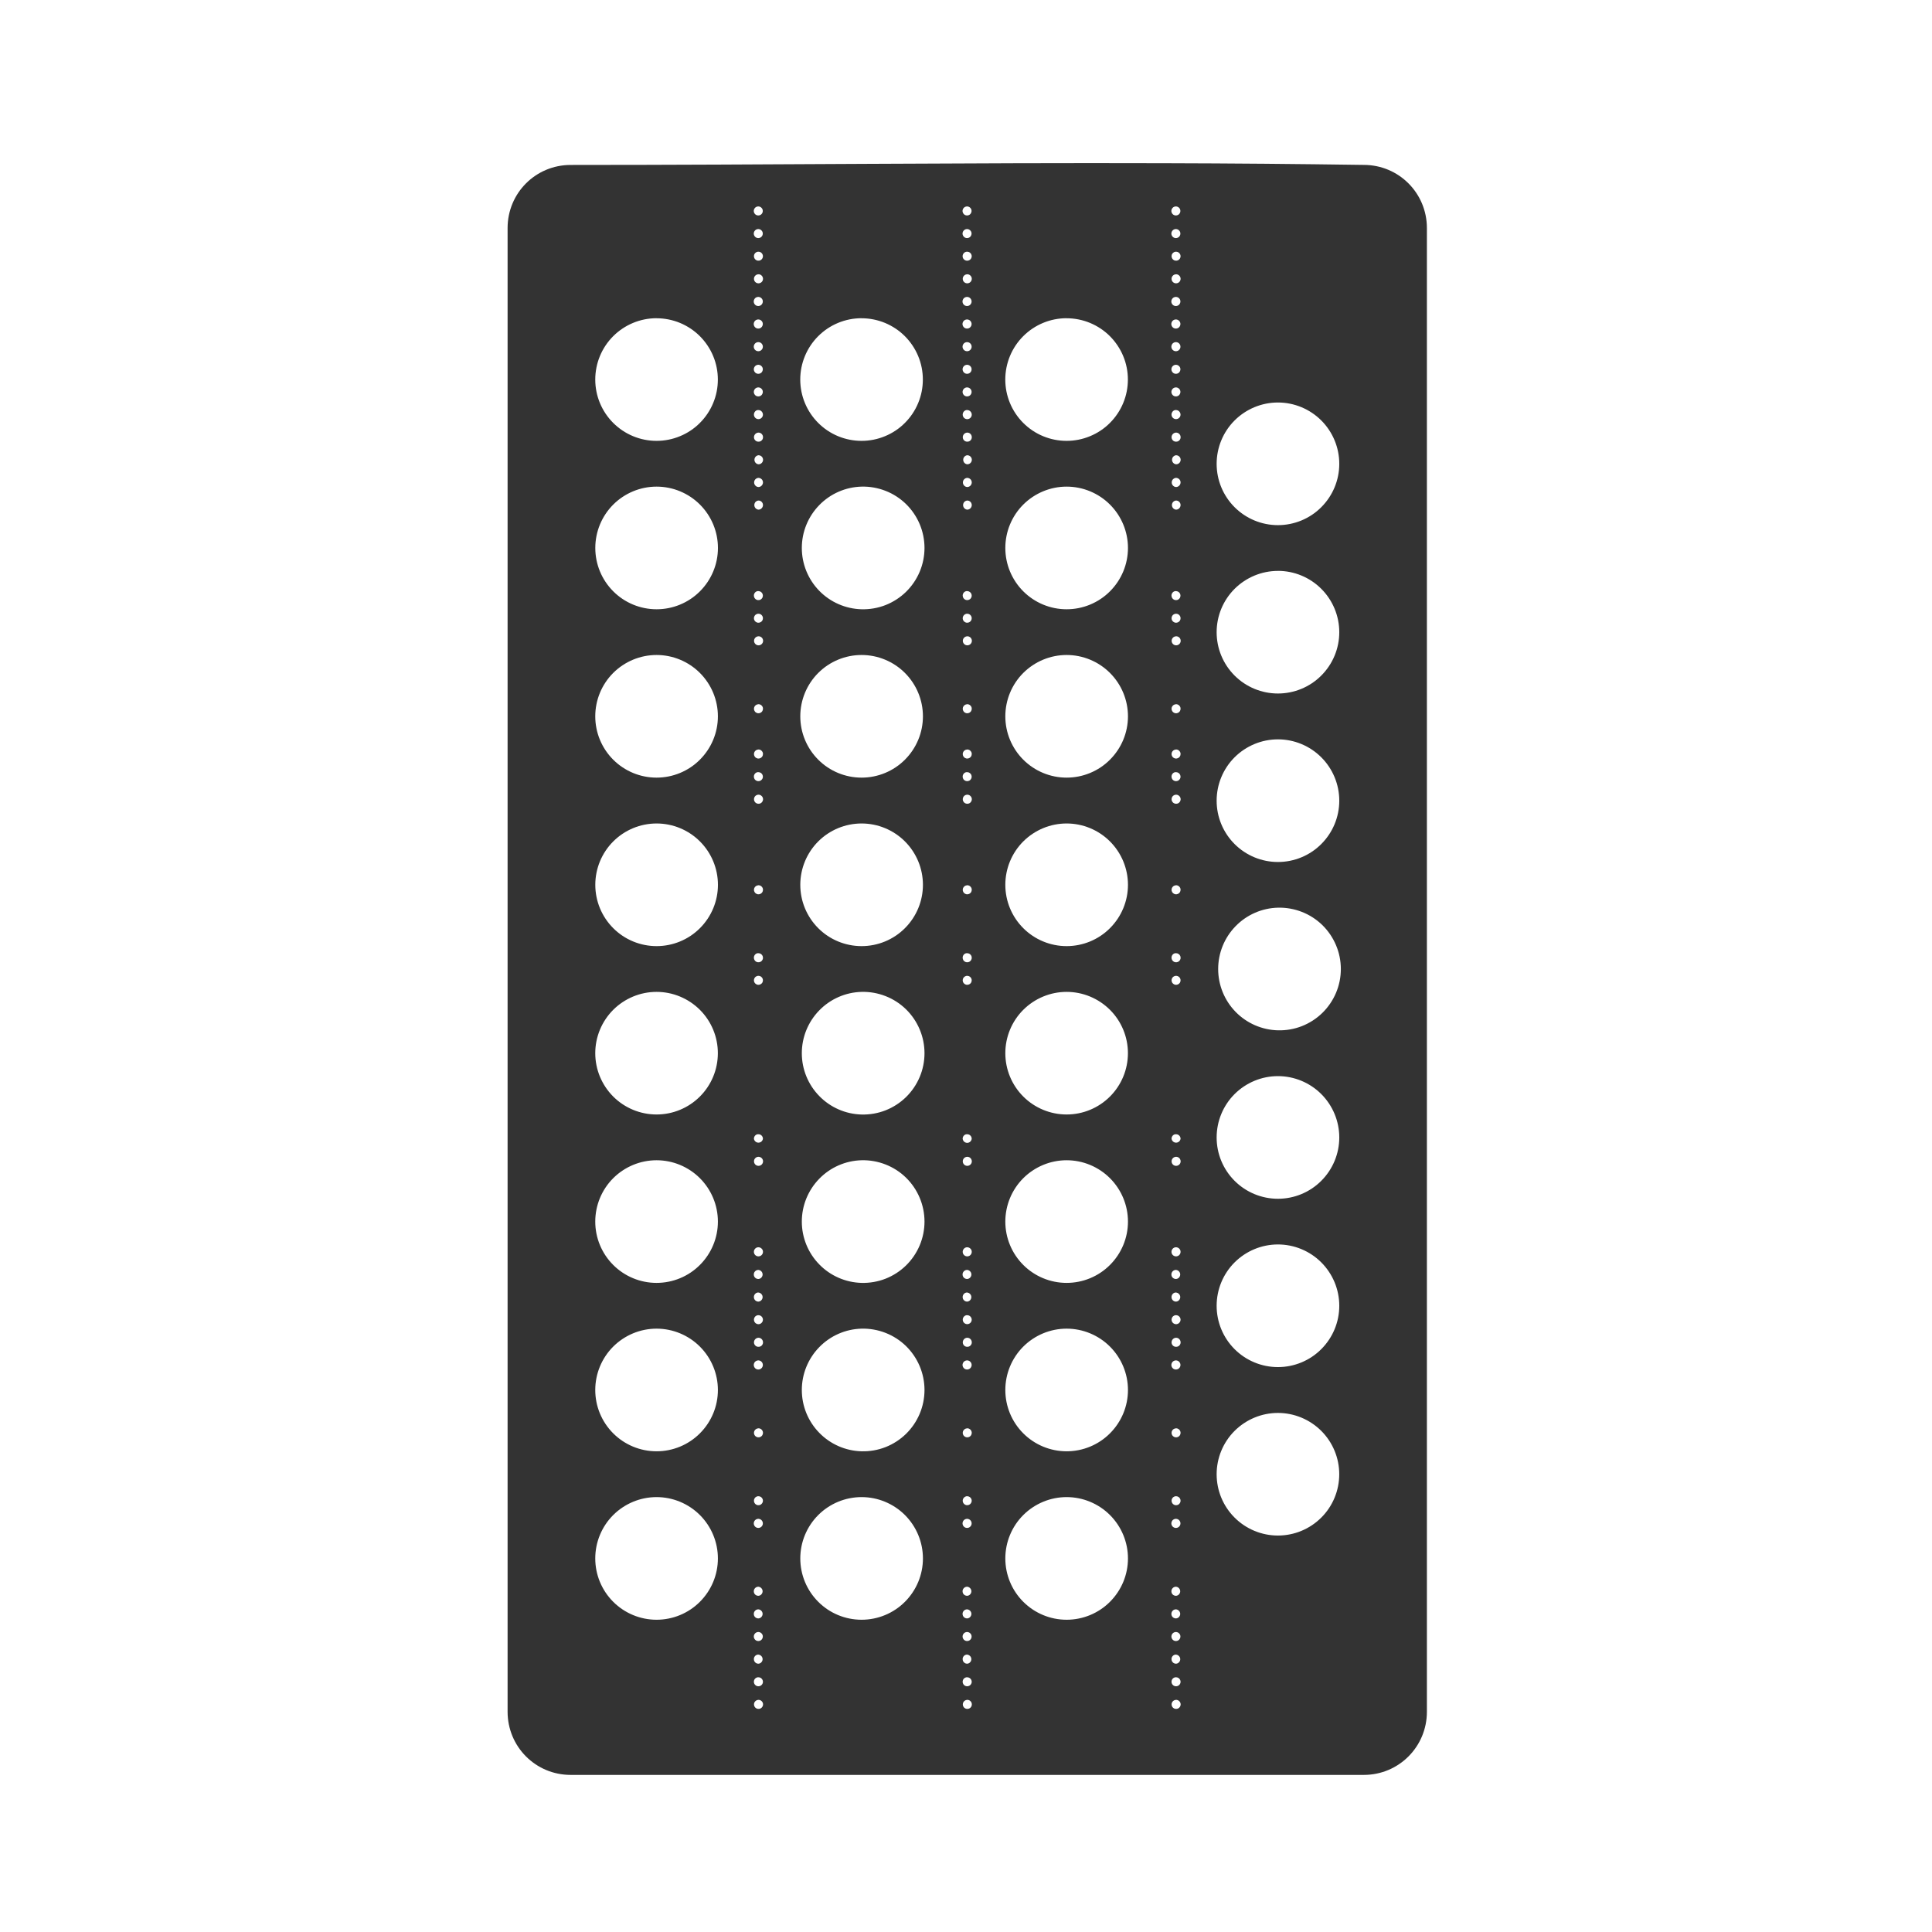 <svg xmlns="http://www.w3.org/2000/svg" width="48" height="48" fill="none" viewBox="0 0 48 48"><path fill="#333" d="M28.938 4.055C24.018 4.04 19.153 4.098 14.178 4.098C13.308 4.098 12.611 4.797 12.611 5.666V42.527C12.611 43.397 13.308 44.097 14.178 44.097H33.883C34.753 44.097 35.451 43.397 35.451 42.527V5.667C35.451 4.797 34.752 4.097 33.883 4.097C32.234 4.073 30.586 4.059 28.937 4.055H28.938ZM18.835 5.129H18.843C18.872 5.13 18.9 5.143 18.92 5.164C18.941 5.185 18.952 5.214 18.951 5.243C18.951 5.272 18.939 5.3 18.918 5.321C18.897 5.342 18.868 5.353 18.839 5.353C18.81 5.353 18.782 5.342 18.761 5.321C18.74 5.3 18.728 5.272 18.727 5.243C18.727 5.214 18.738 5.185 18.758 5.164C18.778 5.143 18.806 5.13 18.835 5.129ZM24.022 5.129H24.03C24.059 5.13 24.087 5.143 24.107 5.164C24.128 5.185 24.139 5.214 24.138 5.243C24.137 5.272 24.125 5.3 24.105 5.321C24.084 5.342 24.055 5.353 24.026 5.353C23.997 5.353 23.968 5.342 23.948 5.321C23.927 5.3 23.915 5.272 23.914 5.243C23.914 5.214 23.925 5.185 23.945 5.164C23.965 5.143 23.993 5.13 24.022 5.129ZM29.21 5.129H29.218C29.247 5.13 29.275 5.143 29.295 5.164C29.316 5.185 29.327 5.214 29.326 5.243C29.326 5.272 29.314 5.3 29.293 5.321C29.272 5.342 29.243 5.353 29.214 5.353C29.185 5.353 29.157 5.342 29.136 5.321C29.115 5.3 29.103 5.272 29.102 5.243C29.102 5.214 29.113 5.185 29.133 5.164C29.153 5.143 29.181 5.13 29.21 5.129ZM18.835 5.691H18.843C18.872 5.692 18.9 5.705 18.92 5.726C18.941 5.747 18.952 5.776 18.951 5.805C18.951 5.834 18.939 5.862 18.918 5.883C18.897 5.904 18.868 5.915 18.839 5.915C18.81 5.915 18.782 5.904 18.761 5.883C18.74 5.862 18.728 5.834 18.727 5.805C18.727 5.776 18.738 5.747 18.758 5.726C18.778 5.705 18.806 5.692 18.835 5.691ZM24.022 5.691H24.03C24.059 5.692 24.087 5.705 24.107 5.726C24.128 5.747 24.139 5.776 24.138 5.805C24.137 5.834 24.125 5.862 24.105 5.883C24.084 5.904 24.055 5.915 24.026 5.915C23.997 5.915 23.968 5.904 23.948 5.883C23.927 5.862 23.915 5.834 23.914 5.805C23.914 5.776 23.925 5.747 23.945 5.726C23.965 5.705 23.993 5.692 24.022 5.691ZM29.21 5.691H29.218C29.247 5.692 29.275 5.705 29.295 5.726C29.316 5.747 29.327 5.776 29.326 5.805C29.326 5.834 29.314 5.862 29.293 5.883C29.272 5.904 29.243 5.915 29.214 5.915C29.185 5.915 29.157 5.904 29.136 5.883C29.115 5.862 29.103 5.834 29.102 5.805C29.102 5.776 29.113 5.747 29.133 5.726C29.153 5.705 29.181 5.692 29.21 5.691ZM18.825 6.254H18.844C18.905 6.254 18.954 6.304 18.955 6.365C18.955 6.387 18.949 6.408 18.937 6.426C18.926 6.444 18.909 6.458 18.89 6.467C18.87 6.476 18.849 6.479 18.827 6.476C18.806 6.473 18.786 6.464 18.77 6.45C18.754 6.436 18.742 6.418 18.736 6.397C18.73 6.376 18.73 6.355 18.735 6.334C18.741 6.313 18.753 6.295 18.769 6.281C18.785 6.267 18.805 6.257 18.826 6.254H18.825ZM24.013 6.254H24.03C24.092 6.254 24.141 6.304 24.142 6.365C24.142 6.427 24.092 6.476 24.03 6.477C24.002 6.478 23.974 6.467 23.953 6.448C23.931 6.429 23.918 6.402 23.916 6.374C23.914 6.345 23.923 6.317 23.941 6.295C23.959 6.272 23.985 6.258 24.013 6.254ZM29.2 6.254H29.22C29.281 6.254 29.33 6.304 29.331 6.365C29.331 6.387 29.325 6.408 29.313 6.426C29.302 6.444 29.285 6.458 29.266 6.467C29.246 6.476 29.225 6.479 29.203 6.476C29.182 6.473 29.162 6.464 29.146 6.45C29.13 6.436 29.118 6.418 29.112 6.397C29.106 6.376 29.105 6.355 29.111 6.334C29.117 6.313 29.129 6.295 29.145 6.281C29.161 6.267 29.181 6.257 29.202 6.254H29.2ZM18.845 6.814C18.86 6.814 18.875 6.817 18.888 6.823C18.902 6.829 18.914 6.837 18.924 6.848C18.935 6.858 18.943 6.871 18.948 6.885C18.954 6.898 18.957 6.913 18.957 6.928C18.956 6.942 18.953 6.957 18.948 6.971C18.942 6.984 18.933 6.997 18.923 7.007C18.912 7.017 18.9 7.026 18.886 7.031C18.872 7.037 18.858 7.039 18.843 7.039C18.813 7.039 18.785 7.027 18.764 7.006C18.743 6.985 18.732 6.956 18.732 6.926C18.732 6.897 18.744 6.868 18.766 6.847C18.787 6.826 18.815 6.815 18.845 6.815V6.814ZM24.032 6.814C24.062 6.814 24.09 6.827 24.111 6.848C24.132 6.869 24.144 6.898 24.144 6.928C24.143 6.958 24.131 6.986 24.11 7.007C24.089 7.028 24.06 7.039 24.03 7.039C24 7.039 23.972 7.027 23.951 7.006C23.93 6.985 23.919 6.956 23.919 6.926C23.919 6.897 23.931 6.868 23.953 6.847C23.974 6.826 24.002 6.815 24.032 6.815V6.814ZM29.22 6.814C29.25 6.814 29.278 6.827 29.299 6.848C29.32 6.869 29.332 6.898 29.332 6.928C29.331 6.958 29.319 6.986 29.298 7.007C29.277 7.028 29.248 7.039 29.218 7.039C29.188 7.039 29.16 7.027 29.139 7.006C29.118 6.985 29.107 6.956 29.107 6.926C29.107 6.897 29.119 6.868 29.141 6.847C29.162 6.826 29.19 6.815 29.22 6.815V6.814ZM18.835 7.377H18.843C18.873 7.378 18.901 7.391 18.921 7.412C18.942 7.434 18.953 7.463 18.952 7.492C18.951 7.522 18.939 7.55 18.918 7.571C18.897 7.592 18.869 7.603 18.839 7.603C18.809 7.603 18.781 7.592 18.76 7.571C18.739 7.55 18.727 7.522 18.726 7.492C18.726 7.463 18.737 7.434 18.757 7.412C18.777 7.391 18.805 7.378 18.835 7.377ZM24.022 7.377H24.03C24.06 7.378 24.088 7.391 24.108 7.412C24.128 7.434 24.14 7.463 24.139 7.492C24.139 7.522 24.126 7.55 24.105 7.571C24.084 7.592 24.056 7.603 24.026 7.603C23.997 7.603 23.968 7.592 23.947 7.571C23.926 7.55 23.914 7.522 23.913 7.492C23.913 7.463 23.924 7.434 23.944 7.412C23.965 7.391 23.992 7.378 24.022 7.377ZM29.21 7.377H29.218C29.248 7.378 29.276 7.391 29.296 7.412C29.317 7.434 29.328 7.463 29.327 7.492C29.326 7.522 29.314 7.55 29.293 7.571C29.272 7.592 29.244 7.603 29.214 7.603C29.184 7.603 29.156 7.592 29.135 7.571C29.114 7.55 29.102 7.522 29.101 7.492C29.101 7.463 29.112 7.434 29.132 7.412C29.152 7.391 29.18 7.378 29.21 7.377ZM16.312 7.907C16.512 7.907 16.71 7.947 16.895 8.023C17.08 8.1 17.248 8.212 17.389 8.353C17.53 8.495 17.643 8.663 17.719 8.847C17.796 9.032 17.835 9.23 17.835 9.43C17.835 9.63 17.796 9.828 17.719 10.013C17.643 10.198 17.53 10.366 17.389 10.507C17.248 10.649 17.08 10.761 16.895 10.837C16.71 10.914 16.512 10.953 16.312 10.953C15.908 10.953 15.521 10.793 15.235 10.507C14.949 10.221 14.789 9.834 14.789 9.43C14.789 9.026 14.949 8.638 15.235 8.352C15.521 8.067 15.908 7.906 16.312 7.906V7.907ZM21.405 7.907C21.605 7.907 21.803 7.947 21.988 8.023C22.173 8.1 22.341 8.212 22.482 8.353C22.623 8.495 22.736 8.663 22.812 8.847C22.889 9.032 22.928 9.23 22.928 9.43C22.928 9.63 22.889 9.828 22.812 10.013C22.736 10.198 22.623 10.366 22.482 10.507C22.341 10.649 22.173 10.761 21.988 10.837C21.803 10.914 21.605 10.953 21.405 10.953C21.001 10.953 20.613 10.793 20.328 10.507C20.042 10.221 19.882 9.834 19.882 9.43C19.882 9.026 20.042 8.638 20.328 8.352C20.613 8.067 21.001 7.906 21.405 7.906V7.907ZM26.499 7.907C26.699 7.907 26.897 7.947 27.082 8.023C27.267 8.1 27.435 8.212 27.576 8.353C27.717 8.495 27.83 8.663 27.906 8.847C27.983 9.032 28.022 9.23 28.022 9.43C28.022 9.63 27.983 9.828 27.906 10.013C27.83 10.198 27.717 10.366 27.576 10.507C27.435 10.649 27.267 10.761 27.082 10.837C26.897 10.914 26.699 10.953 26.499 10.953C26.095 10.953 25.707 10.793 25.422 10.507C25.136 10.221 24.976 9.834 24.976 9.43C24.976 9.026 25.136 8.638 25.422 8.352C25.707 8.067 26.095 7.906 26.499 7.906V7.907ZM18.835 7.937H18.843C18.873 7.938 18.901 7.951 18.921 7.972C18.942 7.994 18.953 8.023 18.952 8.052C18.951 8.082 18.939 8.11 18.918 8.131C18.897 8.152 18.869 8.163 18.839 8.163C18.809 8.163 18.781 8.152 18.76 8.131C18.739 8.11 18.727 8.082 18.726 8.052C18.726 8.023 18.737 7.994 18.757 7.972C18.777 7.951 18.805 7.938 18.835 7.937ZM24.022 7.937H24.03C24.06 7.938 24.088 7.951 24.108 7.972C24.128 7.994 24.14 8.023 24.139 8.052C24.139 8.082 24.126 8.11 24.105 8.131C24.084 8.152 24.056 8.163 24.026 8.163C23.997 8.163 23.968 8.152 23.947 8.131C23.926 8.11 23.914 8.082 23.913 8.052C23.913 8.023 23.924 7.994 23.944 7.972C23.965 7.951 23.992 7.938 24.022 7.937ZM29.21 7.937H29.218C29.248 7.938 29.276 7.951 29.296 7.972C29.317 7.994 29.328 8.023 29.327 8.052C29.326 8.082 29.314 8.11 29.293 8.131C29.272 8.152 29.244 8.163 29.214 8.163C29.184 8.163 29.156 8.152 29.135 8.131C29.114 8.11 29.102 8.082 29.101 8.052C29.101 8.023 29.112 7.994 29.132 7.972C29.152 7.951 29.18 7.938 29.21 7.937ZM18.836 8.5H18.844C18.874 8.501 18.902 8.514 18.922 8.535C18.942 8.557 18.954 8.586 18.953 8.615C18.953 8.645 18.94 8.673 18.919 8.694C18.898 8.715 18.87 8.726 18.84 8.726C18.811 8.726 18.782 8.715 18.761 8.694C18.74 8.673 18.728 8.645 18.727 8.615C18.727 8.586 18.738 8.557 18.758 8.535C18.779 8.514 18.806 8.501 18.836 8.5ZM24.023 8.5H24.031C24.061 8.501 24.089 8.514 24.109 8.535C24.13 8.557 24.141 8.586 24.14 8.615C24.14 8.645 24.127 8.673 24.106 8.694C24.085 8.715 24.057 8.726 24.027 8.726C23.997 8.726 23.969 8.715 23.948 8.694C23.927 8.673 23.915 8.645 23.914 8.615C23.914 8.586 23.925 8.557 23.945 8.535C23.965 8.514 23.994 8.501 24.023 8.5ZM29.211 8.5H29.219C29.249 8.501 29.277 8.514 29.297 8.535C29.317 8.557 29.329 8.586 29.328 8.615C29.328 8.645 29.315 8.673 29.294 8.694C29.273 8.715 29.245 8.726 29.215 8.726C29.186 8.726 29.157 8.715 29.136 8.694C29.115 8.673 29.103 8.645 29.102 8.615C29.102 8.586 29.113 8.557 29.133 8.535C29.154 8.514 29.181 8.501 29.211 8.5ZM18.836 9.063H18.844C18.873 9.064 18.901 9.077 18.921 9.098C18.942 9.119 18.953 9.148 18.952 9.177C18.951 9.206 18.939 9.234 18.919 9.255C18.898 9.276 18.869 9.287 18.84 9.287C18.811 9.287 18.782 9.276 18.762 9.255C18.741 9.234 18.729 9.206 18.728 9.177C18.728 9.148 18.739 9.119 18.759 9.098C18.779 9.077 18.807 9.064 18.836 9.063ZM24.023 9.063H24.031C24.06 9.064 24.088 9.077 24.108 9.098C24.129 9.119 24.14 9.148 24.139 9.177C24.139 9.206 24.127 9.234 24.106 9.255C24.085 9.276 24.056 9.287 24.027 9.287C23.998 9.287 23.97 9.276 23.949 9.255C23.928 9.234 23.916 9.206 23.915 9.177C23.915 9.148 23.926 9.119 23.946 9.098C23.966 9.077 23.994 9.064 24.023 9.063ZM29.211 9.063H29.219C29.248 9.064 29.276 9.077 29.296 9.098C29.317 9.119 29.328 9.148 29.327 9.177C29.326 9.206 29.314 9.234 29.294 9.255C29.273 9.276 29.244 9.287 29.215 9.287C29.186 9.287 29.157 9.276 29.137 9.255C29.116 9.234 29.104 9.206 29.103 9.177C29.103 9.148 29.114 9.119 29.134 9.098C29.154 9.077 29.182 9.064 29.211 9.063ZM18.836 9.625H18.844C18.873 9.626 18.901 9.639 18.921 9.66C18.942 9.681 18.953 9.71 18.952 9.739C18.951 9.768 18.939 9.796 18.919 9.817C18.898 9.838 18.869 9.849 18.84 9.849C18.811 9.849 18.782 9.838 18.762 9.817C18.741 9.796 18.729 9.768 18.728 9.739C18.728 9.71 18.739 9.681 18.759 9.66C18.779 9.639 18.807 9.626 18.836 9.625ZM24.023 9.625H24.031C24.06 9.626 24.088 9.639 24.108 9.66C24.129 9.681 24.14 9.71 24.139 9.739C24.139 9.768 24.127 9.796 24.106 9.817C24.085 9.838 24.056 9.849 24.027 9.849C23.998 9.849 23.97 9.838 23.949 9.817C23.928 9.796 23.916 9.768 23.915 9.739C23.915 9.71 23.926 9.681 23.946 9.66C23.966 9.639 23.994 9.626 24.023 9.625ZM29.211 9.625H29.219C29.248 9.626 29.276 9.639 29.296 9.66C29.317 9.681 29.328 9.71 29.327 9.739C29.326 9.768 29.314 9.796 29.294 9.817C29.273 9.838 29.244 9.849 29.215 9.849C29.186 9.849 29.157 9.838 29.137 9.817C29.116 9.796 29.104 9.768 29.103 9.739C29.103 9.71 29.114 9.681 29.134 9.66C29.154 9.639 29.182 9.626 29.211 9.625ZM31.75 10C32.154 10 32.542 10.161 32.827 10.446C33.113 10.732 33.274 11.12 33.274 11.524C33.274 11.928 33.113 12.315 32.827 12.601C32.542 12.887 32.154 13.047 31.75 13.047C31.346 13.047 30.959 12.887 30.673 12.601C30.387 12.315 30.227 11.928 30.227 11.524C30.227 11.12 30.387 10.732 30.673 10.446C30.959 10.161 31.346 10 31.75 10ZM18.824 10.188H18.844C18.905 10.188 18.954 10.24 18.955 10.301C18.955 10.331 18.943 10.359 18.922 10.38C18.901 10.401 18.873 10.413 18.843 10.413C18.813 10.413 18.785 10.401 18.764 10.38C18.743 10.359 18.731 10.331 18.731 10.301C18.731 10.246 18.77 10.195 18.824 10.188ZM24.012 10.188H24.031C24.093 10.188 24.142 10.24 24.143 10.301C24.143 10.331 24.131 10.36 24.11 10.381C24.089 10.402 24.06 10.414 24.031 10.414C24.001 10.414 23.972 10.402 23.951 10.381C23.93 10.36 23.918 10.331 23.918 10.301C23.918 10.246 23.958 10.195 24.012 10.188ZM29.199 10.188H29.219C29.28 10.188 29.329 10.24 29.33 10.301C29.33 10.331 29.318 10.359 29.297 10.38C29.276 10.401 29.248 10.413 29.218 10.413C29.188 10.413 29.16 10.401 29.139 10.38C29.118 10.359 29.106 10.331 29.106 10.301C29.106 10.246 29.145 10.195 29.199 10.188ZM18.846 10.748C18.908 10.748 18.958 10.801 18.957 10.863C18.957 10.878 18.954 10.892 18.949 10.905C18.943 10.919 18.935 10.931 18.924 10.941C18.914 10.952 18.902 10.96 18.889 10.965C18.875 10.971 18.861 10.973 18.846 10.973C18.831 10.974 18.817 10.971 18.803 10.966C18.789 10.961 18.776 10.953 18.766 10.942C18.755 10.932 18.747 10.92 18.741 10.906C18.735 10.893 18.732 10.878 18.732 10.863C18.732 10.801 18.783 10.748 18.846 10.748ZM24.033 10.748C24.096 10.748 24.145 10.801 24.144 10.863C24.144 10.892 24.133 10.92 24.112 10.941C24.091 10.962 24.063 10.973 24.034 10.973C24.019 10.974 24.005 10.971 23.991 10.966C23.977 10.961 23.964 10.953 23.954 10.942C23.943 10.932 23.935 10.92 23.929 10.906C23.923 10.893 23.92 10.878 23.92 10.863C23.92 10.801 23.97 10.748 24.033 10.748ZM29.221 10.748C29.283 10.748 29.333 10.801 29.332 10.863C29.332 10.878 29.329 10.892 29.324 10.905C29.318 10.919 29.31 10.931 29.299 10.941C29.289 10.952 29.277 10.96 29.264 10.965C29.25 10.971 29.236 10.973 29.221 10.973C29.206 10.974 29.192 10.971 29.178 10.966C29.164 10.961 29.151 10.953 29.141 10.942C29.13 10.932 29.122 10.92 29.116 10.906C29.11 10.893 29.107 10.878 29.107 10.863C29.107 10.801 29.158 10.748 29.221 10.748ZM18.846 11.311C18.876 11.311 18.904 11.323 18.925 11.344C18.946 11.365 18.958 11.393 18.958 11.423C18.958 11.453 18.946 11.481 18.925 11.502C18.904 11.523 18.876 11.535 18.846 11.535C18.818 11.533 18.792 11.52 18.773 11.499C18.754 11.478 18.744 11.451 18.744 11.423C18.744 11.395 18.754 11.367 18.773 11.347C18.792 11.326 18.818 11.313 18.846 11.31V11.311ZM24.033 11.311C24.063 11.311 24.091 11.323 24.112 11.344C24.133 11.365 24.145 11.393 24.145 11.423C24.145 11.453 24.133 11.481 24.112 11.502C24.091 11.523 24.063 11.535 24.033 11.535C24.005 11.533 23.979 11.52 23.96 11.499C23.941 11.478 23.931 11.451 23.931 11.423C23.931 11.395 23.941 11.367 23.96 11.347C23.979 11.326 24.005 11.313 24.033 11.31V11.311ZM29.221 11.311C29.251 11.311 29.279 11.323 29.3 11.344C29.321 11.365 29.333 11.393 29.333 11.423C29.333 11.453 29.321 11.481 29.3 11.502C29.279 11.523 29.251 11.535 29.221 11.535C29.193 11.533 29.167 11.52 29.148 11.499C29.129 11.478 29.119 11.451 29.119 11.423C29.119 11.395 29.129 11.367 29.148 11.347C29.167 11.326 29.193 11.313 29.221 11.31V11.311ZM18.836 11.873C18.852 11.872 18.867 11.874 18.881 11.88C18.896 11.885 18.909 11.893 18.921 11.904C18.932 11.914 18.941 11.927 18.947 11.941C18.953 11.956 18.956 11.971 18.956 11.986C18.955 12.048 18.905 12.099 18.844 12.1C18.816 12.099 18.789 12.087 18.769 12.066C18.749 12.046 18.737 12.019 18.736 11.99C18.735 11.962 18.745 11.934 18.763 11.912C18.782 11.891 18.808 11.877 18.836 11.873ZM24.023 11.873C24.038 11.872 24.054 11.874 24.069 11.88C24.083 11.885 24.096 11.893 24.108 11.904C24.119 11.914 24.128 11.927 24.134 11.941C24.14 11.956 24.143 11.971 24.143 11.986C24.143 12.048 24.093 12.099 24.031 12.1C24.003 12.099 23.976 12.087 23.956 12.066C23.936 12.046 23.924 12.019 23.923 11.99C23.922 11.962 23.932 11.934 23.95 11.912C23.969 11.891 23.995 11.877 24.023 11.873ZM29.211 11.873C29.227 11.872 29.242 11.874 29.256 11.88C29.271 11.885 29.284 11.893 29.296 11.904C29.307 11.914 29.316 11.927 29.322 11.941C29.328 11.956 29.331 11.971 29.331 11.986C29.33 12.048 29.28 12.099 29.219 12.1C29.191 12.099 29.164 12.087 29.144 12.066C29.124 12.046 29.112 12.019 29.111 11.99C29.11 11.962 29.12 11.934 29.138 11.912C29.157 11.891 29.183 11.877 29.211 11.873ZM16.313 12.09C16.717 12.09 17.105 12.251 17.39 12.536C17.676 12.822 17.837 13.21 17.837 13.614C17.837 14.018 17.676 14.405 17.39 14.691C17.105 14.977 16.717 15.137 16.313 15.137C15.909 15.137 15.521 14.977 15.236 14.691C14.95 14.405 14.79 14.018 14.79 13.614C14.79 13.21 14.95 12.822 15.236 12.536C15.521 12.251 15.909 12.09 16.313 12.09ZM21.406 12.09C21.609 12.085 21.812 12.121 22.001 12.195C22.191 12.269 22.363 12.38 22.509 12.522C22.654 12.664 22.77 12.834 22.849 13.021C22.928 13.209 22.969 13.41 22.969 13.614C22.969 13.817 22.928 14.018 22.849 14.206C22.77 14.393 22.654 14.563 22.509 14.705C22.363 14.847 22.191 14.958 22.001 15.033C21.812 15.107 21.609 15.142 21.406 15.137C21.009 15.127 20.631 14.962 20.354 14.678C20.076 14.393 19.921 14.011 19.921 13.614C19.921 13.216 20.076 12.835 20.354 12.55C20.631 12.265 21.009 12.1 21.406 12.09ZM26.5 12.09C26.904 12.09 27.292 12.251 27.577 12.536C27.863 12.822 28.024 13.21 28.024 13.614C28.024 14.018 27.863 14.405 27.577 14.691C27.292 14.977 26.904 15.137 26.5 15.137C26.096 15.137 25.709 14.977 25.423 14.691C25.137 14.405 24.977 14.018 24.977 13.614C24.977 13.21 25.137 12.822 25.423 12.536C25.709 12.251 26.096 12.09 26.5 12.09ZM18.836 12.436C18.852 12.435 18.867 12.437 18.882 12.442C18.896 12.448 18.91 12.456 18.921 12.466C18.932 12.477 18.941 12.49 18.947 12.504C18.953 12.518 18.956 12.534 18.956 12.549C18.955 12.61 18.905 12.662 18.844 12.662C18.817 12.66 18.791 12.647 18.772 12.627C18.753 12.607 18.742 12.58 18.741 12.553C18.74 12.525 18.749 12.498 18.766 12.476C18.784 12.455 18.809 12.441 18.836 12.436ZM24.023 12.436C24.038 12.435 24.054 12.437 24.069 12.442C24.083 12.448 24.097 12.456 24.108 12.466C24.119 12.477 24.128 12.49 24.134 12.504C24.14 12.518 24.143 12.534 24.143 12.549C24.143 12.61 24.093 12.662 24.031 12.662C24.003 12.66 23.978 12.647 23.959 12.627C23.94 12.607 23.929 12.58 23.928 12.553C23.927 12.525 23.936 12.498 23.953 12.476C23.971 12.455 23.996 12.441 24.023 12.436ZM29.211 12.436C29.227 12.435 29.242 12.437 29.257 12.442C29.271 12.448 29.285 12.456 29.296 12.466C29.307 12.477 29.316 12.49 29.322 12.504C29.328 12.518 29.331 12.534 29.331 12.549C29.33 12.61 29.28 12.662 29.219 12.662C29.192 12.66 29.166 12.647 29.147 12.627C29.128 12.607 29.117 12.58 29.116 12.553C29.115 12.525 29.124 12.498 29.141 12.476C29.159 12.455 29.184 12.441 29.211 12.436ZM31.75 14.183C32.154 14.183 32.542 14.344 32.827 14.629C33.113 14.915 33.274 15.303 33.274 15.707C33.274 16.111 33.113 16.498 32.827 16.784C32.542 17.07 32.154 17.23 31.75 17.23C31.346 17.23 30.959 17.07 30.673 16.784C30.387 16.498 30.227 16.111 30.227 15.707C30.227 15.303 30.387 14.916 30.673 14.63C30.959 14.345 31.346 14.184 31.75 14.184V14.183ZM18.824 14.686H18.844C18.866 14.687 18.888 14.694 18.906 14.706C18.924 14.719 18.938 14.737 18.946 14.757C18.954 14.778 18.956 14.8 18.951 14.822C18.947 14.844 18.936 14.863 18.92 14.879C18.904 14.894 18.884 14.905 18.862 14.908C18.84 14.912 18.818 14.91 18.797 14.901C18.777 14.892 18.76 14.877 18.748 14.859C18.736 14.84 18.73 14.818 18.73 14.796C18.73 14.742 18.77 14.693 18.824 14.686ZM24.012 14.686H24.031C24.053 14.686 24.075 14.693 24.093 14.706C24.112 14.718 24.126 14.736 24.134 14.757C24.142 14.777 24.144 14.8 24.14 14.821C24.135 14.843 24.124 14.863 24.108 14.879C24.092 14.894 24.072 14.904 24.05 14.908C24.029 14.912 24.006 14.91 23.986 14.901C23.965 14.892 23.948 14.877 23.936 14.859C23.924 14.84 23.918 14.818 23.918 14.796C23.918 14.742 23.958 14.693 24.012 14.686ZM29.199 14.686H29.219C29.241 14.687 29.263 14.694 29.281 14.706C29.299 14.719 29.313 14.737 29.321 14.757C29.329 14.778 29.331 14.8 29.326 14.822C29.322 14.844 29.311 14.863 29.295 14.879C29.279 14.894 29.259 14.905 29.237 14.908C29.215 14.912 29.193 14.91 29.172 14.901C29.152 14.892 29.135 14.877 29.123 14.859C29.111 14.84 29.105 14.818 29.105 14.796C29.105 14.742 29.145 14.693 29.199 14.686ZM18.824 15.248H18.844C18.905 15.248 18.954 15.298 18.955 15.359C18.955 15.381 18.949 15.402 18.938 15.42C18.926 15.438 18.91 15.452 18.89 15.461C18.871 15.47 18.849 15.474 18.828 15.471C18.807 15.468 18.787 15.459 18.771 15.445C18.754 15.431 18.742 15.413 18.736 15.393C18.73 15.372 18.729 15.351 18.735 15.33C18.741 15.309 18.752 15.291 18.768 15.276C18.784 15.262 18.804 15.253 18.825 15.249L18.824 15.248ZM24.012 15.248H24.03C24.092 15.248 24.141 15.298 24.142 15.359C24.142 15.381 24.136 15.402 24.125 15.419C24.113 15.438 24.097 15.452 24.078 15.461C24.058 15.47 24.037 15.473 24.015 15.471C23.994 15.468 23.974 15.459 23.958 15.445C23.942 15.432 23.93 15.414 23.923 15.393C23.917 15.373 23.916 15.351 23.922 15.33C23.927 15.31 23.939 15.291 23.955 15.277C23.971 15.262 23.99 15.253 24.011 15.249L24.012 15.248ZM29.199 15.248H29.22C29.281 15.248 29.33 15.298 29.331 15.359C29.331 15.381 29.325 15.402 29.314 15.42C29.302 15.438 29.286 15.452 29.267 15.461C29.247 15.47 29.226 15.474 29.204 15.471C29.183 15.468 29.163 15.459 29.147 15.445C29.13 15.431 29.118 15.413 29.112 15.393C29.106 15.372 29.105 15.351 29.111 15.33C29.117 15.309 29.128 15.291 29.144 15.276C29.16 15.262 29.18 15.253 29.201 15.249L29.199 15.248ZM18.846 15.808C18.876 15.808 18.904 15.82 18.926 15.841C18.947 15.862 18.959 15.891 18.959 15.921C18.959 15.95 18.947 15.979 18.926 16C18.904 16.021 18.876 16.033 18.846 16.033C18.816 16.033 18.788 16.021 18.767 16C18.746 15.979 18.734 15.951 18.734 15.921C18.734 15.892 18.746 15.863 18.767 15.842C18.788 15.821 18.816 15.809 18.846 15.809V15.808ZM24.033 15.808C24.063 15.808 24.091 15.82 24.113 15.841C24.134 15.862 24.146 15.891 24.146 15.921C24.146 15.95 24.134 15.979 24.113 16C24.091 16.021 24.063 16.033 24.033 16.033C24.003 16.033 23.975 16.021 23.954 16C23.933 15.979 23.921 15.951 23.921 15.921C23.921 15.892 23.933 15.863 23.954 15.842C23.975 15.821 24.003 15.809 24.033 15.809V15.808ZM29.221 15.808C29.251 15.808 29.279 15.82 29.301 15.841C29.322 15.862 29.334 15.891 29.334 15.921C29.334 15.95 29.322 15.979 29.301 16C29.279 16.021 29.251 16.033 29.221 16.033C29.191 16.033 29.163 16.021 29.142 16C29.121 15.979 29.109 15.951 29.109 15.921C29.109 15.892 29.121 15.863 29.142 15.842C29.163 15.821 29.191 15.809 29.221 15.809V15.808ZM16.312 16.273C16.716 16.273 17.104 16.434 17.389 16.719C17.675 17.005 17.836 17.393 17.836 17.797C17.836 18.201 17.675 18.588 17.389 18.874C17.104 19.16 16.716 19.32 16.312 19.32C15.908 19.32 15.521 19.16 15.235 18.874C14.949 18.588 14.789 18.201 14.789 17.797C14.789 17.393 14.949 17.005 15.235 16.719C15.521 16.434 15.908 16.273 16.312 16.273ZM21.406 16.273C21.81 16.273 22.198 16.434 22.483 16.719C22.769 17.005 22.93 17.393 22.93 17.797C22.93 18.201 22.769 18.588 22.483 18.874C22.198 19.16 21.81 19.32 21.406 19.32C21.002 19.32 20.614 19.16 20.329 18.874C20.043 18.588 19.883 18.201 19.883 17.797C19.883 17.393 20.043 17.005 20.329 16.719C20.614 16.434 21.002 16.273 21.406 16.273ZM26.5 16.273C26.904 16.273 27.292 16.434 27.577 16.719C27.863 17.005 28.024 17.393 28.024 17.797C28.024 18.201 27.863 18.588 27.577 18.874C27.292 19.16 26.904 19.32 26.5 19.32C26.096 19.32 25.709 19.16 25.423 18.874C25.137 18.588 24.977 18.201 24.977 17.797C24.977 17.393 25.137 17.005 25.423 16.719C25.709 16.434 26.096 16.273 26.5 16.273ZM18.836 17.496C18.851 17.495 18.867 17.497 18.881 17.502C18.896 17.507 18.909 17.515 18.92 17.526C18.931 17.536 18.94 17.549 18.947 17.563C18.953 17.577 18.956 17.592 18.956 17.607C18.956 17.629 18.95 17.651 18.939 17.669C18.927 17.688 18.91 17.702 18.89 17.711C18.87 17.72 18.848 17.723 18.826 17.72C18.805 17.716 18.785 17.706 18.768 17.692C18.752 17.677 18.741 17.657 18.735 17.636C18.73 17.615 18.731 17.593 18.738 17.572C18.745 17.551 18.759 17.533 18.776 17.52C18.793 17.507 18.814 17.499 18.836 17.497V17.496ZM24.023 17.496C24.038 17.495 24.054 17.497 24.068 17.502C24.083 17.507 24.096 17.515 24.107 17.526C24.118 17.536 24.127 17.549 24.134 17.563C24.14 17.577 24.143 17.592 24.143 17.607C24.143 17.629 24.137 17.651 24.126 17.669C24.114 17.688 24.097 17.702 24.077 17.711C24.057 17.72 24.035 17.723 24.013 17.72C23.992 17.716 23.971 17.706 23.955 17.692C23.939 17.677 23.928 17.657 23.922 17.636C23.917 17.615 23.918 17.593 23.925 17.572C23.933 17.551 23.946 17.533 23.963 17.52C23.98 17.507 24.001 17.499 24.023 17.497V17.496ZM29.211 17.496C29.226 17.495 29.242 17.497 29.256 17.502C29.271 17.507 29.284 17.515 29.295 17.526C29.306 17.536 29.315 17.549 29.322 17.563C29.328 17.577 29.331 17.592 29.331 17.607C29.331 17.629 29.325 17.651 29.314 17.669C29.302 17.688 29.285 17.702 29.265 17.711C29.245 17.72 29.223 17.723 29.201 17.72C29.18 17.716 29.16 17.706 29.143 17.692C29.127 17.677 29.116 17.657 29.11 17.636C29.105 17.615 29.106 17.593 29.113 17.572C29.12 17.551 29.134 17.533 29.151 17.52C29.168 17.507 29.189 17.499 29.211 17.497V17.496ZM31.75 18.369C32.154 18.369 32.542 18.53 32.827 18.815C33.113 19.101 33.274 19.489 33.274 19.893C33.274 20.297 33.113 20.684 32.827 20.97C32.542 21.256 32.154 21.416 31.75 21.416C31.346 21.416 30.959 21.256 30.673 20.97C30.387 20.684 30.227 20.297 30.227 19.893C30.227 19.489 30.387 19.101 30.673 18.815C30.959 18.53 31.346 18.369 31.75 18.369ZM18.836 18.621C18.851 18.62 18.867 18.622 18.881 18.627C18.896 18.632 18.909 18.64 18.92 18.651C18.931 18.661 18.94 18.674 18.947 18.688C18.953 18.702 18.956 18.717 18.956 18.732C18.956 18.754 18.95 18.776 18.939 18.794C18.927 18.812 18.91 18.827 18.89 18.836C18.87 18.845 18.848 18.848 18.826 18.845C18.805 18.841 18.785 18.831 18.768 18.817C18.752 18.802 18.741 18.782 18.735 18.761C18.73 18.74 18.731 18.718 18.738 18.697C18.745 18.676 18.759 18.658 18.776 18.645C18.793 18.632 18.814 18.624 18.836 18.622V18.621ZM24.023 18.621C24.038 18.62 24.054 18.622 24.068 18.627C24.083 18.632 24.096 18.64 24.107 18.651C24.118 18.661 24.127 18.674 24.134 18.688C24.14 18.702 24.143 18.717 24.143 18.732C24.143 18.754 24.137 18.776 24.126 18.794C24.114 18.812 24.097 18.827 24.077 18.836C24.057 18.845 24.035 18.848 24.013 18.845C23.992 18.841 23.971 18.831 23.955 18.817C23.939 18.802 23.928 18.782 23.922 18.761C23.917 18.74 23.918 18.718 23.925 18.697C23.933 18.676 23.946 18.658 23.963 18.645C23.98 18.632 24.001 18.624 24.023 18.622V18.621ZM29.211 18.621C29.226 18.62 29.242 18.622 29.256 18.627C29.271 18.632 29.284 18.64 29.295 18.651C29.306 18.661 29.315 18.674 29.322 18.688C29.328 18.702 29.331 18.717 29.331 18.732C29.331 18.754 29.325 18.776 29.314 18.794C29.302 18.812 29.285 18.827 29.265 18.836C29.245 18.845 29.223 18.848 29.201 18.845C29.18 18.841 29.16 18.831 29.143 18.817C29.127 18.802 29.116 18.782 29.11 18.761C29.105 18.74 29.106 18.718 29.113 18.697C29.12 18.676 29.134 18.658 29.151 18.645C29.168 18.632 29.189 18.624 29.211 18.622V18.621ZM18.824 19.184H18.844C18.866 19.185 18.888 19.192 18.906 19.204C18.924 19.217 18.938 19.234 18.946 19.255C18.954 19.276 18.956 19.298 18.952 19.32C18.947 19.341 18.936 19.361 18.92 19.376C18.904 19.392 18.884 19.402 18.863 19.406C18.841 19.41 18.818 19.408 18.798 19.399C18.778 19.39 18.76 19.376 18.748 19.358C18.736 19.339 18.73 19.317 18.73 19.295C18.73 19.24 18.77 19.191 18.824 19.184ZM24.012 19.184H24.03C24.052 19.184 24.074 19.191 24.092 19.204C24.11 19.216 24.125 19.234 24.133 19.254C24.141 19.275 24.143 19.297 24.139 19.319C24.134 19.341 24.123 19.361 24.108 19.376C24.092 19.392 24.072 19.402 24.05 19.406C24.028 19.41 24.006 19.408 23.985 19.399C23.965 19.391 23.948 19.376 23.935 19.358C23.923 19.339 23.917 19.317 23.917 19.295C23.917 19.24 23.957 19.191 24.011 19.184H24.012ZM29.199 19.184H29.22C29.242 19.185 29.264 19.192 29.282 19.204C29.3 19.217 29.314 19.234 29.322 19.255C29.33 19.276 29.332 19.298 29.328 19.32C29.323 19.341 29.312 19.361 29.296 19.376C29.28 19.392 29.26 19.402 29.239 19.406C29.217 19.41 29.194 19.408 29.174 19.399C29.154 19.39 29.136 19.376 29.124 19.358C29.112 19.339 29.106 19.317 29.106 19.295C29.106 19.24 29.146 19.191 29.2 19.184H29.199ZM18.846 19.744C18.876 19.744 18.904 19.757 18.925 19.778C18.946 19.799 18.958 19.828 18.958 19.858C18.957 19.887 18.945 19.916 18.924 19.937C18.903 19.958 18.874 19.97 18.844 19.969C18.829 19.969 18.815 19.966 18.801 19.96C18.788 19.954 18.775 19.946 18.765 19.936C18.755 19.925 18.746 19.913 18.741 19.899C18.735 19.885 18.733 19.87 18.733 19.856C18.733 19.841 18.736 19.826 18.741 19.813C18.747 19.799 18.756 19.787 18.766 19.776C18.777 19.766 18.789 19.758 18.803 19.752C18.817 19.747 18.831 19.744 18.846 19.744ZM24.033 19.744C24.063 19.744 24.091 19.757 24.112 19.778C24.133 19.799 24.145 19.828 24.145 19.858C24.144 19.887 24.132 19.916 24.111 19.937C24.09 19.958 24.061 19.97 24.031 19.969C24.016 19.969 24.002 19.966 23.988 19.96C23.974 19.954 23.962 19.946 23.952 19.936C23.931 19.914 23.919 19.886 23.92 19.856C23.92 19.826 23.932 19.797 23.953 19.776C23.974 19.756 24.003 19.744 24.033 19.744ZM29.221 19.744C29.251 19.744 29.279 19.757 29.3 19.778C29.321 19.799 29.333 19.828 29.333 19.858C29.332 19.887 29.32 19.916 29.299 19.937C29.278 19.958 29.249 19.97 29.219 19.969C29.204 19.969 29.19 19.966 29.176 19.96C29.163 19.954 29.15 19.946 29.14 19.936C29.119 19.914 29.107 19.886 29.108 19.856C29.108 19.826 29.12 19.797 29.141 19.776C29.163 19.756 29.191 19.744 29.221 19.744ZM16.313 20.459C16.717 20.459 17.105 20.62 17.39 20.905C17.676 21.191 17.837 21.579 17.837 21.983C17.837 22.387 17.676 22.774 17.39 23.06C17.105 23.346 16.717 23.506 16.313 23.506C15.909 23.506 15.521 23.346 15.236 23.06C14.95 22.774 14.79 22.387 14.79 21.983C14.79 21.579 14.95 21.191 15.236 20.905C15.521 20.62 15.909 20.459 16.313 20.459ZM21.406 20.459C21.81 20.459 22.198 20.62 22.483 20.905C22.769 21.191 22.93 21.579 22.93 21.983C22.93 22.387 22.769 22.774 22.483 23.06C22.198 23.346 21.81 23.506 21.406 23.506C21.002 23.506 20.614 23.346 20.329 23.06C20.043 22.774 19.883 22.387 19.883 21.983C19.883 21.579 20.043 21.191 20.329 20.905C20.614 20.62 21.002 20.459 21.406 20.459ZM26.5 20.459C26.904 20.459 27.292 20.62 27.577 20.905C27.863 21.191 28.024 21.579 28.024 21.983C28.024 22.387 27.863 22.774 27.577 23.06C27.292 23.346 26.904 23.506 26.5 23.506C26.096 23.506 25.709 23.346 25.423 23.06C25.137 22.774 24.977 22.387 24.977 21.983C24.977 21.579 25.137 21.191 25.423 20.905C25.709 20.62 26.096 20.459 26.5 20.459ZM18.836 21.994C18.851 21.993 18.867 21.995 18.881 22C18.896 22.005 18.909 22.013 18.92 22.024C18.931 22.034 18.94 22.047 18.947 22.061C18.953 22.075 18.956 22.09 18.956 22.105C18.956 22.127 18.95 22.149 18.939 22.167C18.927 22.186 18.91 22.2 18.89 22.209C18.87 22.218 18.848 22.221 18.826 22.218C18.805 22.214 18.785 22.204 18.768 22.189C18.752 22.175 18.741 22.155 18.735 22.134C18.73 22.113 18.731 22.091 18.738 22.07C18.745 22.049 18.759 22.031 18.776 22.018C18.793 22.005 18.814 21.997 18.836 21.995V21.994ZM24.023 21.994C24.038 21.993 24.054 21.995 24.068 22C24.083 22.005 24.096 22.013 24.107 22.024C24.118 22.034 24.127 22.047 24.134 22.061C24.14 22.075 24.143 22.09 24.143 22.105C24.143 22.127 24.137 22.149 24.126 22.167C24.114 22.186 24.097 22.2 24.077 22.209C24.057 22.218 24.035 22.221 24.013 22.218C23.992 22.214 23.971 22.204 23.955 22.189C23.939 22.175 23.928 22.155 23.922 22.134C23.917 22.113 23.918 22.091 23.925 22.07C23.933 22.049 23.946 22.031 23.963 22.018C23.98 22.005 24.001 21.997 24.023 21.995V21.994ZM29.211 21.994C29.226 21.993 29.242 21.995 29.256 22C29.271 22.005 29.284 22.013 29.295 22.024C29.306 22.034 29.315 22.047 29.322 22.061C29.328 22.075 29.331 22.09 29.331 22.105C29.331 22.127 29.325 22.149 29.314 22.167C29.302 22.186 29.285 22.2 29.265 22.209C29.245 22.218 29.223 22.221 29.201 22.218C29.18 22.214 29.16 22.204 29.143 22.189C29.127 22.175 29.116 22.155 29.11 22.134C29.105 22.113 29.106 22.091 29.113 22.07C29.12 22.049 29.134 22.031 29.151 22.018C29.168 22.005 29.189 21.997 29.211 21.995V21.994ZM31.75 22.551C31.953 22.546 32.156 22.582 32.345 22.656C32.535 22.73 32.707 22.841 32.853 22.983C32.998 23.125 33.114 23.295 33.193 23.483C33.272 23.67 33.313 23.871 33.313 24.075C33.313 24.278 33.272 24.48 33.193 24.667C33.114 24.854 32.998 25.024 32.853 25.166C32.707 25.308 32.535 25.419 32.345 25.494C32.156 25.568 31.953 25.603 31.75 25.598C31.353 25.588 30.975 25.423 30.698 25.139C30.42 24.854 30.265 24.472 30.265 24.075C30.265 23.677 30.42 23.296 30.698 23.011C30.975 22.726 31.353 22.561 31.75 22.551ZM18.824 23.682H18.844C18.866 23.682 18.888 23.689 18.907 23.702C18.925 23.715 18.94 23.732 18.948 23.753C18.956 23.774 18.958 23.797 18.954 23.819C18.949 23.84 18.938 23.86 18.922 23.876C18.906 23.892 18.886 23.902 18.863 23.906C18.841 23.91 18.819 23.908 18.798 23.899C18.778 23.89 18.76 23.875 18.748 23.856C18.736 23.838 18.73 23.816 18.73 23.793C18.73 23.738 18.77 23.689 18.824 23.682ZM24.012 23.682H24.03C24.052 23.682 24.074 23.689 24.093 23.701C24.112 23.714 24.126 23.732 24.135 23.752C24.143 23.773 24.145 23.796 24.141 23.818C24.136 23.84 24.125 23.86 24.109 23.876C24.093 23.892 24.073 23.902 24.051 23.906C24.029 23.91 24.006 23.908 23.985 23.899C23.965 23.89 23.947 23.875 23.935 23.857C23.923 23.838 23.917 23.816 23.917 23.793C23.917 23.738 23.957 23.689 24.011 23.682H24.012ZM29.199 23.682H29.22C29.242 23.682 29.264 23.689 29.283 23.702C29.301 23.715 29.316 23.732 29.324 23.753C29.332 23.774 29.334 23.797 29.33 23.819C29.325 23.84 29.314 23.86 29.298 23.876C29.282 23.892 29.262 23.902 29.239 23.906C29.218 23.91 29.195 23.908 29.174 23.899C29.154 23.89 29.136 23.875 29.124 23.856C29.112 23.838 29.106 23.816 29.106 23.793C29.106 23.738 29.146 23.689 29.2 23.682H29.199ZM18.824 24.244H18.844C18.905 24.245 18.954 24.294 18.955 24.355C18.955 24.377 18.949 24.398 18.938 24.416C18.926 24.434 18.91 24.448 18.89 24.457C18.871 24.466 18.849 24.47 18.828 24.467C18.807 24.464 18.787 24.455 18.771 24.441C18.754 24.427 18.742 24.409 18.736 24.389C18.73 24.368 18.729 24.346 18.735 24.326C18.741 24.305 18.752 24.287 18.768 24.272C18.784 24.258 18.804 24.249 18.825 24.245L18.824 24.244ZM24.012 24.244H24.03C24.092 24.245 24.141 24.294 24.142 24.355C24.142 24.377 24.136 24.398 24.125 24.416C24.113 24.434 24.097 24.448 24.078 24.457C24.058 24.466 24.037 24.469 24.015 24.467C23.994 24.464 23.974 24.455 23.958 24.441C23.942 24.428 23.93 24.41 23.923 24.389C23.917 24.369 23.916 24.347 23.922 24.326C23.927 24.306 23.939 24.287 23.955 24.273C23.971 24.258 23.99 24.249 24.011 24.245L24.012 24.244ZM29.199 24.244H29.22C29.281 24.245 29.33 24.294 29.331 24.355C29.331 24.377 29.325 24.398 29.314 24.416C29.302 24.434 29.286 24.448 29.267 24.457C29.247 24.466 29.226 24.47 29.204 24.467C29.183 24.464 29.163 24.455 29.147 24.441C29.13 24.427 29.118 24.409 29.112 24.389C29.106 24.368 29.105 24.346 29.111 24.326C29.117 24.305 29.128 24.287 29.144 24.272C29.16 24.258 29.18 24.249 29.201 24.245L29.199 24.244ZM16.312 24.643C16.716 24.643 17.103 24.804 17.389 25.089C17.675 25.375 17.835 25.762 17.835 26.166C17.835 26.57 17.675 26.957 17.389 27.243C17.103 27.529 16.716 27.689 16.312 27.689C15.908 27.689 15.521 27.529 15.235 27.243C14.95 26.957 14.789 26.57 14.789 26.166C14.789 25.762 14.95 25.375 15.235 25.089C15.521 24.804 15.908 24.643 16.312 24.643ZM21.406 24.643C21.609 24.638 21.812 24.674 22.001 24.748C22.191 24.822 22.363 24.933 22.509 25.075C22.654 25.217 22.77 25.387 22.849 25.575C22.928 25.762 22.969 25.963 22.969 26.167C22.969 26.37 22.928 26.572 22.849 26.759C22.77 26.946 22.654 27.116 22.509 27.258C22.363 27.4 22.191 27.511 22.001 27.586C21.812 27.66 21.609 27.695 21.406 27.69C21.009 27.68 20.631 27.515 20.354 27.23C20.076 26.946 19.921 26.564 19.921 26.167C19.921 25.769 20.076 25.388 20.354 25.103C20.631 24.818 21.009 24.653 21.406 24.643ZM26.5 24.643C26.904 24.643 27.291 24.804 27.577 25.089C27.863 25.375 28.023 25.762 28.023 26.166C28.023 26.57 27.863 26.957 27.577 27.243C27.291 27.529 26.904 27.689 26.5 27.689C26.096 27.689 25.709 27.529 25.423 27.243C25.137 26.957 24.977 26.57 24.977 26.166C24.977 25.762 25.137 25.375 25.423 25.089C25.709 24.804 26.096 24.643 26.5 24.643ZM31.75 26.736C32.154 26.736 32.542 26.897 32.827 27.182C33.113 27.468 33.274 27.856 33.274 28.26C33.274 28.664 33.113 29.051 32.827 29.337C32.542 29.623 32.154 29.783 31.75 29.783C31.346 29.783 30.959 29.623 30.673 29.337C30.387 29.051 30.227 28.664 30.227 28.26C30.227 27.856 30.387 27.468 30.673 27.182C30.959 26.897 31.346 26.736 31.75 26.736ZM18.824 28.18H18.844C18.905 28.18 18.954 28.23 18.955 28.291C18.951 28.318 18.938 28.343 18.918 28.361C18.897 28.379 18.87 28.389 18.843 28.389C18.816 28.389 18.789 28.379 18.769 28.361C18.748 28.343 18.735 28.318 18.731 28.291C18.731 28.236 18.77 28.187 18.824 28.18ZM24.012 28.18H24.03C24.092 28.18 24.141 28.23 24.142 28.291C24.139 28.319 24.126 28.345 24.106 28.364C24.085 28.383 24.058 28.394 24.03 28.394C24.002 28.394 23.974 28.383 23.953 28.364C23.933 28.345 23.92 28.319 23.917 28.291C23.917 28.236 23.957 28.187 24.011 28.18H24.012ZM29.199 28.18H29.22C29.281 28.18 29.33 28.23 29.331 28.291C29.327 28.318 29.314 28.343 29.294 28.361C29.273 28.379 29.247 28.389 29.219 28.389C29.192 28.389 29.165 28.379 29.145 28.361C29.124 28.343 29.111 28.318 29.107 28.291C29.107 28.236 29.146 28.187 29.2 28.18H29.199ZM18.846 28.74C18.876 28.741 18.904 28.753 18.925 28.774C18.946 28.795 18.958 28.824 18.958 28.854C18.957 28.884 18.945 28.912 18.924 28.933C18.903 28.954 18.874 28.965 18.844 28.965C18.829 28.965 18.815 28.962 18.801 28.956C18.788 28.951 18.775 28.942 18.765 28.932C18.755 28.921 18.746 28.909 18.741 28.895C18.735 28.881 18.733 28.866 18.733 28.852C18.733 28.837 18.736 28.822 18.741 28.809C18.747 28.795 18.756 28.783 18.766 28.773C18.777 28.762 18.789 28.754 18.803 28.748C18.817 28.743 18.831 28.74 18.846 28.74ZM24.033 28.74C24.048 28.74 24.062 28.743 24.076 28.749C24.09 28.755 24.102 28.763 24.112 28.774C24.123 28.784 24.131 28.797 24.136 28.811C24.142 28.824 24.145 28.839 24.145 28.854C24.145 28.869 24.141 28.883 24.136 28.897C24.13 28.91 24.122 28.923 24.111 28.933C24.1 28.943 24.088 28.951 24.074 28.957C24.061 28.963 24.046 28.965 24.031 28.965C24.001 28.965 23.973 28.953 23.952 28.932C23.931 28.91 23.919 28.881 23.92 28.852C23.92 28.822 23.932 28.793 23.953 28.773C23.974 28.752 24.003 28.74 24.033 28.74ZM29.221 28.74C29.236 28.74 29.25 28.743 29.264 28.749C29.278 28.755 29.29 28.763 29.3 28.774C29.311 28.784 29.319 28.797 29.324 28.811C29.33 28.824 29.333 28.839 29.333 28.854C29.332 28.869 29.329 28.883 29.324 28.897C29.318 28.91 29.309 28.923 29.299 28.933C29.288 28.943 29.276 28.951 29.262 28.957C29.248 28.963 29.234 28.965 29.219 28.965C29.189 28.965 29.161 28.953 29.14 28.932C29.119 28.91 29.107 28.881 29.108 28.852C29.108 28.822 29.12 28.793 29.141 28.773C29.163 28.752 29.191 28.74 29.221 28.74ZM16.312 28.826C16.716 28.826 17.104 28.987 17.389 29.272C17.675 29.558 17.836 29.946 17.836 30.35C17.836 30.754 17.675 31.141 17.389 31.427C17.104 31.713 16.716 31.873 16.312 31.873C15.908 31.873 15.521 31.713 15.235 31.427C14.949 31.141 14.789 30.754 14.789 30.35C14.789 29.946 14.949 29.558 15.235 29.272C15.521 28.987 15.908 28.826 16.312 28.826ZM21.406 28.826C21.609 28.821 21.812 28.857 22.001 28.931C22.191 29.005 22.363 29.116 22.509 29.258C22.654 29.4 22.77 29.57 22.849 29.758C22.928 29.945 22.969 30.146 22.969 30.35C22.969 30.553 22.928 30.755 22.849 30.942C22.77 31.129 22.654 31.299 22.509 31.441C22.363 31.583 22.191 31.694 22.001 31.769C21.812 31.843 21.609 31.878 21.406 31.873C21.009 31.863 20.631 31.698 20.354 31.413C20.076 31.129 19.921 30.747 19.921 30.35C19.921 29.952 20.076 29.571 20.354 29.286C20.631 29.001 21.009 28.836 21.406 28.826ZM26.5 28.826C26.904 28.826 27.292 28.987 27.577 29.272C27.863 29.558 28.024 29.946 28.024 30.35C28.024 30.754 27.863 31.141 27.577 31.427C27.292 31.713 26.904 31.873 26.5 31.873C26.096 31.873 25.709 31.713 25.423 31.427C25.137 31.141 24.977 30.754 24.977 30.35C24.977 29.946 25.137 29.558 25.423 29.272C25.709 28.987 26.096 28.826 26.5 28.826ZM31.75 30.918C32.154 30.918 32.542 31.079 32.827 31.364C33.113 31.65 33.274 32.038 33.274 32.442C33.274 32.846 33.113 33.233 32.827 33.519C32.542 33.805 32.154 33.965 31.75 33.965C31.346 33.965 30.959 33.805 30.673 33.519C30.387 33.233 30.227 32.846 30.227 32.442C30.227 32.038 30.387 31.65 30.673 31.364C30.959 31.079 31.346 30.918 31.75 30.918ZM18.836 30.988C18.852 30.987 18.867 30.99 18.881 30.995C18.896 31 18.909 31.009 18.92 31.019C18.931 31.03 18.94 31.042 18.947 31.056C18.953 31.071 18.956 31.086 18.956 31.101C18.956 31.131 18.944 31.16 18.923 31.181C18.902 31.202 18.873 31.214 18.843 31.214C18.813 31.214 18.784 31.202 18.763 31.181C18.742 31.16 18.73 31.131 18.73 31.101C18.73 31.042 18.777 30.991 18.836 30.988ZM24.023 30.988C24.038 30.987 24.054 30.99 24.068 30.995C24.083 31 24.096 31.009 24.107 31.019C24.119 31.03 24.127 31.042 24.134 31.056C24.14 31.071 24.143 31.086 24.143 31.101C24.143 31.131 24.131 31.16 24.11 31.181C24.089 31.202 24.06 31.214 24.031 31.214C24.001 31.214 23.972 31.202 23.951 31.181C23.93 31.16 23.918 31.131 23.918 31.101C23.918 31.042 23.965 30.991 24.023 30.988ZM29.211 30.988C29.227 30.987 29.242 30.99 29.256 30.995C29.271 31 29.284 31.009 29.295 31.019C29.306 31.03 29.315 31.042 29.322 31.056C29.328 31.071 29.331 31.086 29.331 31.101C29.331 31.131 29.319 31.16 29.298 31.181C29.277 31.202 29.248 31.214 29.218 31.214C29.188 31.214 29.159 31.202 29.138 31.181C29.117 31.16 29.105 31.131 29.105 31.101C29.105 31.042 29.152 30.991 29.211 30.988ZM18.836 31.551H18.844C18.872 31.554 18.898 31.567 18.917 31.588C18.936 31.608 18.947 31.636 18.947 31.664C18.947 31.692 18.936 31.719 18.917 31.74C18.898 31.761 18.872 31.774 18.844 31.776C18.814 31.777 18.785 31.766 18.763 31.746C18.741 31.726 18.729 31.698 18.728 31.668C18.727 31.638 18.737 31.609 18.758 31.587C18.778 31.565 18.806 31.552 18.836 31.551ZM24.023 31.551H24.031C24.059 31.554 24.085 31.567 24.104 31.588C24.123 31.608 24.134 31.636 24.134 31.664C24.134 31.692 24.123 31.719 24.104 31.74C24.085 31.761 24.059 31.774 24.031 31.776C24.001 31.777 23.972 31.766 23.95 31.746C23.928 31.726 23.916 31.698 23.915 31.668C23.913 31.638 23.924 31.609 23.945 31.587C23.965 31.565 23.993 31.552 24.023 31.551ZM29.211 31.551H29.219C29.247 31.554 29.273 31.567 29.292 31.588C29.311 31.608 29.322 31.636 29.322 31.664C29.322 31.692 29.311 31.719 29.292 31.74C29.273 31.761 29.247 31.774 29.219 31.776C29.189 31.777 29.16 31.766 29.138 31.746C29.116 31.726 29.104 31.698 29.103 31.668C29.102 31.638 29.112 31.609 29.133 31.587C29.153 31.565 29.181 31.552 29.211 31.551ZM18.824 32.113H18.844C18.872 32.116 18.898 32.129 18.917 32.15C18.936 32.17 18.947 32.198 18.947 32.226C18.947 32.254 18.936 32.281 18.917 32.302C18.898 32.323 18.872 32.336 18.844 32.338C18.829 32.339 18.814 32.336 18.8 32.33C18.787 32.325 18.774 32.316 18.763 32.306C18.753 32.295 18.744 32.283 18.738 32.269C18.733 32.255 18.73 32.24 18.73 32.225C18.73 32.17 18.77 32.121 18.824 32.113ZM24.012 32.113H24.03C24.058 32.116 24.084 32.129 24.103 32.15C24.122 32.17 24.133 32.198 24.133 32.226C24.133 32.254 24.122 32.281 24.103 32.302C24.084 32.323 24.058 32.336 24.03 32.338C24.015 32.338 24 32.336 23.987 32.33C23.973 32.324 23.96 32.316 23.95 32.305C23.939 32.295 23.931 32.282 23.925 32.269C23.92 32.255 23.917 32.24 23.917 32.225C23.917 32.17 23.957 32.121 24.011 32.113H24.012ZM29.199 32.113H29.22C29.248 32.116 29.274 32.129 29.293 32.15C29.312 32.17 29.323 32.198 29.323 32.226C29.323 32.254 29.312 32.281 29.293 32.302C29.274 32.323 29.248 32.336 29.22 32.338C29.205 32.339 29.19 32.336 29.176 32.33C29.163 32.325 29.15 32.316 29.139 32.306C29.129 32.295 29.12 32.283 29.114 32.269C29.109 32.255 29.106 32.24 29.106 32.225C29.106 32.17 29.146 32.121 29.2 32.113H29.199ZM18.824 32.676H18.844C18.905 32.676 18.954 32.726 18.955 32.787C18.955 32.809 18.949 32.83 18.937 32.847C18.926 32.865 18.909 32.88 18.89 32.889C18.87 32.898 18.849 32.901 18.828 32.898C18.806 32.895 18.787 32.886 18.77 32.872C18.754 32.858 18.742 32.84 18.736 32.819C18.73 32.799 18.73 32.777 18.735 32.757C18.741 32.736 18.753 32.718 18.768 32.703C18.784 32.689 18.804 32.68 18.825 32.676H18.824ZM24.012 32.676H24.03C24.092 32.676 24.141 32.726 24.142 32.787C24.142 32.849 24.092 32.898 24.03 32.898C24.002 32.898 23.976 32.887 23.955 32.868C23.935 32.85 23.922 32.824 23.92 32.796C23.917 32.769 23.925 32.741 23.942 32.719C23.958 32.697 23.983 32.681 24.01 32.676H24.012ZM29.199 32.676H29.22C29.281 32.676 29.33 32.726 29.331 32.787C29.331 32.809 29.325 32.83 29.313 32.847C29.302 32.865 29.285 32.88 29.266 32.889C29.246 32.898 29.225 32.901 29.204 32.898C29.183 32.895 29.163 32.886 29.146 32.872C29.13 32.858 29.118 32.84 29.112 32.819C29.106 32.799 29.105 32.777 29.111 32.757C29.117 32.736 29.128 32.718 29.144 32.703C29.16 32.689 29.18 32.68 29.201 32.676H29.199ZM16.312 33.01C16.716 33.01 17.104 33.171 17.389 33.456C17.675 33.742 17.836 34.13 17.836 34.534C17.836 34.938 17.675 35.325 17.389 35.611C17.104 35.897 16.716 36.057 16.312 36.057C15.908 36.057 15.521 35.897 15.235 35.611C14.949 35.325 14.789 34.938 14.789 34.534C14.789 34.13 14.949 33.742 15.235 33.456C15.521 33.171 15.908 33.01 16.312 33.01ZM21.406 33.01C21.609 33.005 21.812 33.041 22.001 33.115C22.191 33.189 22.363 33.3 22.509 33.442C22.654 33.584 22.77 33.754 22.849 33.941C22.928 34.129 22.969 34.33 22.969 34.534C22.969 34.737 22.928 34.938 22.849 35.126C22.77 35.313 22.654 35.483 22.509 35.625C22.363 35.767 22.191 35.878 22.001 35.953C21.812 36.027 21.609 36.062 21.406 36.057C21.009 36.047 20.631 35.882 20.354 35.597C20.076 35.313 19.921 34.931 19.921 34.534C19.921 34.136 20.076 33.755 20.354 33.47C20.631 33.185 21.009 33.02 21.406 33.01ZM26.5 33.01C26.904 33.01 27.292 33.171 27.577 33.456C27.863 33.742 28.024 34.13 28.024 34.534C28.024 34.938 27.863 35.325 27.577 35.611C27.292 35.897 26.904 36.057 26.5 36.057C26.096 36.057 25.709 35.897 25.423 35.611C25.137 35.325 24.977 34.938 24.977 34.534C24.977 34.13 25.137 33.742 25.423 33.456C25.709 33.171 26.096 33.01 26.5 33.01ZM18.846 33.236C18.908 33.237 18.958 33.29 18.957 33.352C18.957 33.367 18.954 33.381 18.948 33.394C18.943 33.407 18.934 33.42 18.924 33.43C18.914 33.44 18.902 33.448 18.888 33.453C18.875 33.459 18.86 33.461 18.846 33.461C18.831 33.462 18.817 33.459 18.803 33.454C18.789 33.449 18.776 33.441 18.766 33.43C18.755 33.42 18.747 33.408 18.741 33.394C18.735 33.381 18.732 33.366 18.732 33.351C18.732 33.289 18.783 33.236 18.846 33.236ZM24.033 33.236C24.096 33.237 24.145 33.29 24.144 33.352C24.144 33.381 24.132 33.409 24.111 33.429C24.091 33.45 24.063 33.461 24.034 33.461C24.019 33.462 24.005 33.459 23.991 33.454C23.977 33.449 23.964 33.441 23.954 33.43C23.943 33.42 23.935 33.408 23.929 33.394C23.923 33.381 23.92 33.366 23.92 33.351C23.92 33.289 23.97 33.236 24.033 33.236ZM29.221 33.236C29.283 33.237 29.333 33.29 29.332 33.352C29.332 33.367 29.329 33.381 29.323 33.394C29.318 33.407 29.309 33.42 29.299 33.43C29.289 33.44 29.277 33.448 29.263 33.453C29.25 33.459 29.235 33.461 29.221 33.461C29.206 33.462 29.192 33.459 29.178 33.454C29.164 33.449 29.151 33.441 29.141 33.43C29.13 33.42 29.122 33.408 29.116 33.394C29.11 33.381 29.107 33.366 29.107 33.351C29.107 33.289 29.158 33.236 29.221 33.236ZM18.836 33.799H18.844C18.874 33.8 18.902 33.813 18.922 33.834C18.942 33.856 18.954 33.885 18.953 33.914C18.953 33.944 18.94 33.972 18.919 33.993C18.898 34.014 18.87 34.025 18.84 34.025C18.811 34.025 18.782 34.014 18.761 33.993C18.74 33.972 18.728 33.944 18.727 33.914C18.727 33.885 18.738 33.856 18.758 33.834C18.779 33.813 18.806 33.8 18.836 33.799ZM24.023 33.799H24.031C24.061 33.8 24.089 33.813 24.109 33.834C24.13 33.856 24.141 33.885 24.14 33.914C24.14 33.944 24.127 33.972 24.106 33.993C24.085 34.014 24.057 34.025 24.027 34.025C23.997 34.025 23.969 34.014 23.948 33.993C23.927 33.972 23.915 33.944 23.914 33.914C23.914 33.885 23.925 33.856 23.945 33.834C23.965 33.813 23.994 33.8 24.023 33.799ZM29.211 33.799H29.219C29.249 33.8 29.277 33.813 29.297 33.834C29.317 33.856 29.329 33.885 29.328 33.914C29.328 33.944 29.315 33.972 29.294 33.993C29.273 34.014 29.245 34.025 29.215 34.025C29.186 34.025 29.157 34.014 29.136 33.993C29.115 33.972 29.103 33.944 29.102 33.914C29.102 33.885 29.113 33.856 29.133 33.834C29.154 33.813 29.181 33.8 29.211 33.799ZM31.75 35.104C32.154 35.104 32.541 35.265 32.827 35.55C33.113 35.836 33.273 36.223 33.273 36.627C33.273 37.031 33.113 37.419 32.827 37.704C32.541 37.99 32.154 38.15 31.75 38.15C31.346 38.15 30.959 37.99 30.673 37.704C30.387 37.419 30.227 37.031 30.227 36.627C30.227 36.223 30.387 35.836 30.673 35.55C30.959 35.265 31.346 35.104 31.75 35.104ZM18.836 35.486C18.851 35.485 18.867 35.487 18.881 35.492C18.895 35.498 18.909 35.506 18.92 35.516C18.931 35.526 18.94 35.539 18.946 35.553C18.953 35.567 18.956 35.582 18.956 35.597C18.956 35.619 18.95 35.641 18.939 35.659C18.927 35.678 18.91 35.692 18.89 35.701C18.87 35.71 18.848 35.713 18.826 35.709C18.805 35.706 18.785 35.696 18.768 35.681C18.752 35.667 18.741 35.648 18.735 35.626C18.73 35.605 18.731 35.583 18.738 35.562C18.745 35.541 18.759 35.523 18.776 35.51C18.793 35.497 18.814 35.489 18.836 35.487V35.486ZM24.023 35.486C24.038 35.485 24.054 35.487 24.068 35.492C24.082 35.498 24.096 35.506 24.107 35.516C24.118 35.526 24.127 35.539 24.133 35.553C24.14 35.567 24.143 35.582 24.143 35.597C24.143 35.619 24.137 35.641 24.126 35.659C24.114 35.678 24.097 35.692 24.077 35.701C24.057 35.71 24.035 35.713 24.013 35.709C23.992 35.706 23.971 35.696 23.955 35.681C23.939 35.667 23.928 35.648 23.922 35.626C23.917 35.605 23.918 35.583 23.925 35.562C23.933 35.541 23.946 35.523 23.963 35.51C23.98 35.497 24.001 35.489 24.023 35.487V35.486ZM29.211 35.486C29.226 35.485 29.242 35.487 29.256 35.492C29.27 35.498 29.284 35.506 29.295 35.516C29.306 35.526 29.315 35.539 29.321 35.553C29.328 35.567 29.331 35.582 29.331 35.597C29.331 35.619 29.325 35.641 29.314 35.659C29.302 35.678 29.285 35.692 29.265 35.701C29.245 35.71 29.223 35.713 29.201 35.709C29.18 35.706 29.16 35.696 29.143 35.681C29.127 35.667 29.116 35.648 29.11 35.626C29.105 35.605 29.106 35.583 29.113 35.562C29.12 35.541 29.134 35.523 29.151 35.51C29.168 35.497 29.189 35.489 29.211 35.487V35.486ZM18.824 37.174H18.844C18.905 37.174 18.954 37.224 18.955 37.285C18.955 37.307 18.949 37.328 18.937 37.345C18.926 37.363 18.909 37.378 18.89 37.387C18.87 37.395 18.849 37.399 18.828 37.396C18.806 37.393 18.787 37.384 18.77 37.37C18.754 37.356 18.742 37.338 18.736 37.317C18.73 37.297 18.73 37.275 18.735 37.255C18.741 37.234 18.753 37.215 18.768 37.201C18.784 37.187 18.804 37.178 18.825 37.174H18.824ZM24.012 37.174H24.03C24.092 37.174 24.141 37.224 24.142 37.285C24.142 37.306 24.136 37.327 24.124 37.345C24.113 37.363 24.096 37.377 24.077 37.386C24.058 37.395 24.036 37.398 24.015 37.396C23.994 37.393 23.974 37.384 23.958 37.37C23.941 37.356 23.929 37.338 23.923 37.318C23.917 37.297 23.916 37.276 23.922 37.255C23.928 37.235 23.939 37.216 23.955 37.202C23.971 37.187 23.99 37.178 24.011 37.174H24.012ZM29.199 37.174H29.22C29.281 37.174 29.33 37.224 29.331 37.285C29.331 37.307 29.325 37.328 29.313 37.345C29.302 37.363 29.285 37.378 29.266 37.387C29.246 37.395 29.225 37.399 29.204 37.396C29.183 37.393 29.163 37.384 29.146 37.37C29.13 37.356 29.118 37.338 29.112 37.317C29.106 37.297 29.105 37.275 29.111 37.255C29.117 37.234 29.128 37.215 29.144 37.201C29.16 37.187 29.18 37.178 29.201 37.174H29.199ZM16.312 37.195C16.716 37.195 17.104 37.356 17.389 37.641C17.675 37.927 17.836 38.315 17.836 38.719C17.836 39.123 17.675 39.51 17.389 39.796C17.104 40.082 16.716 40.242 16.312 40.242C15.908 40.242 15.521 40.082 15.235 39.796C14.949 39.51 14.789 39.123 14.789 38.719C14.789 38.315 14.949 37.927 15.235 37.641C15.521 37.356 15.908 37.195 16.312 37.195ZM21.406 37.195C21.81 37.195 22.198 37.356 22.483 37.641C22.769 37.927 22.93 38.315 22.93 38.719C22.93 39.123 22.769 39.51 22.483 39.796C22.198 40.082 21.81 40.242 21.406 40.242C21.002 40.242 20.614 40.082 20.329 39.796C20.043 39.51 19.883 39.123 19.883 38.719C19.883 38.315 20.043 37.927 20.329 37.641C20.614 37.356 21.002 37.195 21.406 37.195ZM26.5 37.195C26.904 37.195 27.292 37.356 27.577 37.641C27.863 37.927 28.024 38.315 28.024 38.719C28.024 39.123 27.863 39.51 27.577 39.796C27.292 40.082 26.904 40.242 26.5 40.242C26.096 40.242 25.709 40.082 25.423 39.796C25.137 39.51 24.977 39.123 24.977 38.719C24.977 38.315 25.137 37.927 25.423 37.641C25.709 37.356 26.096 37.195 26.5 37.195ZM18.836 37.735H18.844C18.874 37.736 18.902 37.749 18.922 37.77C18.942 37.792 18.954 37.821 18.953 37.85C18.953 37.88 18.94 37.908 18.919 37.929C18.898 37.95 18.87 37.961 18.84 37.961C18.811 37.961 18.782 37.95 18.761 37.929C18.74 37.908 18.728 37.88 18.727 37.85C18.727 37.821 18.738 37.792 18.758 37.77C18.779 37.749 18.806 37.736 18.836 37.735ZM24.023 37.735H24.031C24.061 37.736 24.089 37.749 24.109 37.77C24.13 37.792 24.141 37.821 24.14 37.85C24.14 37.88 24.127 37.908 24.106 37.929C24.085 37.95 24.057 37.961 24.027 37.961C23.997 37.961 23.969 37.95 23.948 37.929C23.927 37.908 23.915 37.88 23.914 37.85C23.914 37.821 23.925 37.792 23.945 37.77C23.965 37.749 23.994 37.736 24.023 37.735ZM29.211 37.735H29.219C29.249 37.736 29.277 37.749 29.297 37.77C29.317 37.792 29.329 37.821 29.328 37.85C29.328 37.88 29.315 37.908 29.294 37.929C29.273 37.95 29.245 37.961 29.215 37.961C29.186 37.961 29.157 37.95 29.136 37.929C29.115 37.908 29.103 37.88 29.102 37.85C29.102 37.821 29.113 37.792 29.133 37.77C29.154 37.749 29.181 37.736 29.211 37.735ZM18.836 39.422H18.844C18.872 39.425 18.898 39.438 18.917 39.459C18.936 39.48 18.947 39.507 18.947 39.535C18.947 39.563 18.936 39.59 18.917 39.611C18.898 39.632 18.872 39.645 18.844 39.647C18.814 39.648 18.785 39.637 18.763 39.617C18.741 39.597 18.729 39.569 18.728 39.539C18.727 39.509 18.737 39.48 18.758 39.458C18.778 39.436 18.806 39.423 18.836 39.422ZM24.023 39.422H24.031C24.059 39.425 24.085 39.438 24.104 39.459C24.123 39.48 24.134 39.507 24.134 39.535C24.134 39.563 24.123 39.59 24.104 39.611C24.085 39.632 24.059 39.645 24.031 39.647C24.001 39.648 23.972 39.637 23.95 39.617C23.928 39.597 23.916 39.569 23.915 39.539C23.913 39.509 23.924 39.48 23.945 39.458C23.965 39.436 23.993 39.423 24.023 39.422ZM29.211 39.422H29.219C29.247 39.425 29.273 39.438 29.292 39.459C29.311 39.48 29.322 39.507 29.322 39.535C29.322 39.563 29.311 39.59 29.292 39.611C29.273 39.632 29.247 39.645 29.219 39.647C29.189 39.648 29.16 39.637 29.138 39.617C29.116 39.597 29.104 39.569 29.103 39.539C29.102 39.509 29.112 39.48 29.133 39.458C29.153 39.436 29.181 39.423 29.211 39.422ZM18.836 39.984H18.844C18.872 39.987 18.898 40 18.917 40.021C18.936 40.041 18.947 40.069 18.947 40.097C18.947 40.125 18.936 40.152 18.917 40.173C18.898 40.194 18.872 40.207 18.844 40.209C18.814 40.21 18.785 40.199 18.763 40.179C18.741 40.159 18.729 40.131 18.728 40.101C18.727 40.071 18.737 40.042 18.758 40.02C18.778 39.998 18.806 39.985 18.836 39.984ZM24.023 39.984H24.031C24.059 39.987 24.085 40 24.104 40.021C24.123 40.041 24.134 40.069 24.134 40.097C24.134 40.125 24.123 40.152 24.104 40.173C24.085 40.194 24.059 40.207 24.031 40.209C24.001 40.21 23.972 40.199 23.95 40.179C23.928 40.159 23.916 40.131 23.915 40.101C23.913 40.071 23.924 40.042 23.945 40.02C23.965 39.998 23.993 39.985 24.023 39.984ZM29.211 39.984H29.219C29.247 39.987 29.273 40 29.292 40.021C29.311 40.041 29.322 40.069 29.322 40.097C29.322 40.125 29.311 40.152 29.292 40.173C29.273 40.194 29.247 40.207 29.219 40.209C29.189 40.21 29.16 40.199 29.138 40.179C29.116 40.159 29.104 40.131 29.103 40.101C29.102 40.071 29.112 40.042 29.133 40.02C29.153 39.998 29.181 39.985 29.211 39.984ZM18.836 40.547H18.844C18.873 40.548 18.901 40.561 18.921 40.582C18.942 40.603 18.953 40.632 18.952 40.661C18.951 40.691 18.939 40.718 18.919 40.739C18.898 40.76 18.869 40.771 18.84 40.771C18.811 40.771 18.782 40.76 18.762 40.739C18.741 40.718 18.729 40.691 18.728 40.661C18.728 40.632 18.739 40.603 18.759 40.582C18.779 40.561 18.807 40.548 18.836 40.547ZM24.023 40.547H24.031C24.06 40.548 24.088 40.561 24.108 40.582C24.129 40.603 24.14 40.632 24.139 40.661C24.139 40.691 24.127 40.718 24.106 40.739C24.085 40.76 24.056 40.771 24.027 40.771C23.998 40.771 23.97 40.76 23.949 40.739C23.928 40.718 23.916 40.691 23.915 40.661C23.915 40.632 23.926 40.603 23.946 40.582C23.966 40.561 23.994 40.548 24.023 40.547ZM29.211 40.547H29.219C29.248 40.548 29.276 40.561 29.296 40.582C29.317 40.603 29.328 40.632 29.327 40.661C29.326 40.691 29.314 40.718 29.294 40.739C29.273 40.76 29.244 40.771 29.215 40.771C29.186 40.771 29.157 40.76 29.137 40.739C29.116 40.718 29.104 40.691 29.103 40.661C29.103 40.632 29.114 40.603 29.134 40.582C29.154 40.561 29.182 40.548 29.211 40.547ZM18.824 41.109H18.844C18.872 41.112 18.898 41.125 18.917 41.146C18.936 41.166 18.947 41.194 18.947 41.222C18.947 41.25 18.936 41.277 18.917 41.298C18.898 41.319 18.872 41.332 18.844 41.334C18.829 41.334 18.814 41.332 18.8 41.326C18.787 41.321 18.774 41.312 18.763 41.302C18.753 41.291 18.744 41.279 18.738 41.265C18.733 41.251 18.73 41.236 18.73 41.221C18.729 41.194 18.738 41.168 18.756 41.147C18.773 41.127 18.797 41.113 18.824 41.109ZM24.012 41.109H24.03C24.058 41.112 24.084 41.125 24.103 41.146C24.122 41.166 24.133 41.194 24.133 41.222C24.133 41.25 24.122 41.277 24.103 41.298C24.084 41.319 24.058 41.332 24.03 41.334C24.015 41.334 24 41.331 23.987 41.326C23.973 41.32 23.96 41.312 23.95 41.301C23.939 41.291 23.931 41.278 23.925 41.265C23.92 41.251 23.917 41.236 23.917 41.221C23.916 41.194 23.925 41.168 23.943 41.147C23.96 41.127 23.984 41.113 24.011 41.109H24.012ZM29.199 41.109H29.22C29.248 41.112 29.274 41.125 29.293 41.146C29.312 41.166 29.323 41.194 29.323 41.222C29.323 41.25 29.312 41.277 29.293 41.298C29.274 41.319 29.248 41.332 29.22 41.334C29.205 41.334 29.19 41.332 29.176 41.326C29.163 41.321 29.15 41.312 29.139 41.302C29.129 41.291 29.12 41.279 29.114 41.265C29.109 41.251 29.106 41.236 29.106 41.221C29.105 41.194 29.114 41.168 29.132 41.147C29.149 41.127 29.173 41.113 29.2 41.109H29.199ZM18.824 41.672H18.844C18.905 41.672 18.954 41.722 18.955 41.783C18.955 41.845 18.905 41.894 18.844 41.895C18.829 41.895 18.814 41.893 18.801 41.887C18.787 41.882 18.774 41.874 18.764 41.863C18.753 41.853 18.744 41.84 18.739 41.827C18.733 41.813 18.73 41.798 18.73 41.783C18.73 41.756 18.739 41.73 18.756 41.71C18.773 41.69 18.798 41.676 18.824 41.672ZM24.012 41.672H24.03C24.092 41.672 24.141 41.722 24.142 41.783C24.142 41.845 24.092 41.894 24.03 41.895C24.015 41.895 24.001 41.892 23.987 41.887C23.973 41.881 23.961 41.873 23.95 41.863C23.94 41.852 23.931 41.84 23.926 41.826C23.92 41.813 23.917 41.798 23.917 41.783C23.917 41.756 23.926 41.73 23.943 41.71C23.96 41.69 23.985 41.676 24.011 41.672H24.012ZM29.199 41.672H29.22C29.281 41.672 29.33 41.722 29.331 41.783C29.331 41.845 29.281 41.894 29.22 41.895C29.205 41.895 29.19 41.893 29.177 41.887C29.163 41.882 29.15 41.874 29.14 41.863C29.129 41.853 29.12 41.84 29.115 41.827C29.109 41.813 29.106 41.798 29.106 41.783C29.106 41.756 29.115 41.73 29.132 41.71C29.149 41.69 29.174 41.676 29.2 41.672H29.199ZM18.846 42.232C18.876 42.233 18.904 42.245 18.925 42.266C18.946 42.287 18.958 42.316 18.958 42.346C18.957 42.376 18.945 42.404 18.924 42.425C18.903 42.446 18.874 42.458 18.844 42.457C18.814 42.457 18.786 42.445 18.765 42.424C18.744 42.403 18.733 42.374 18.733 42.344C18.733 42.315 18.745 42.286 18.767 42.265C18.788 42.245 18.816 42.233 18.846 42.233V42.232ZM24.033 42.232C24.063 42.232 24.091 42.244 24.113 42.266C24.134 42.287 24.145 42.315 24.145 42.345C24.145 42.375 24.133 42.404 24.112 42.425C24.091 42.446 24.062 42.457 24.032 42.457C24.002 42.457 23.974 42.445 23.953 42.424C23.932 42.403 23.921 42.374 23.921 42.345C23.921 42.315 23.933 42.287 23.954 42.266C23.975 42.245 24.003 42.233 24.033 42.233V42.232ZM29.221 42.232C29.251 42.233 29.279 42.245 29.3 42.266C29.321 42.287 29.333 42.316 29.333 42.346C29.332 42.376 29.32 42.404 29.299 42.425C29.278 42.446 29.249 42.458 29.219 42.457C29.189 42.457 29.161 42.445 29.14 42.424C29.119 42.403 29.108 42.374 29.108 42.344C29.108 42.315 29.12 42.286 29.142 42.265C29.163 42.245 29.191 42.233 29.221 42.233V42.232Z"/></svg>
